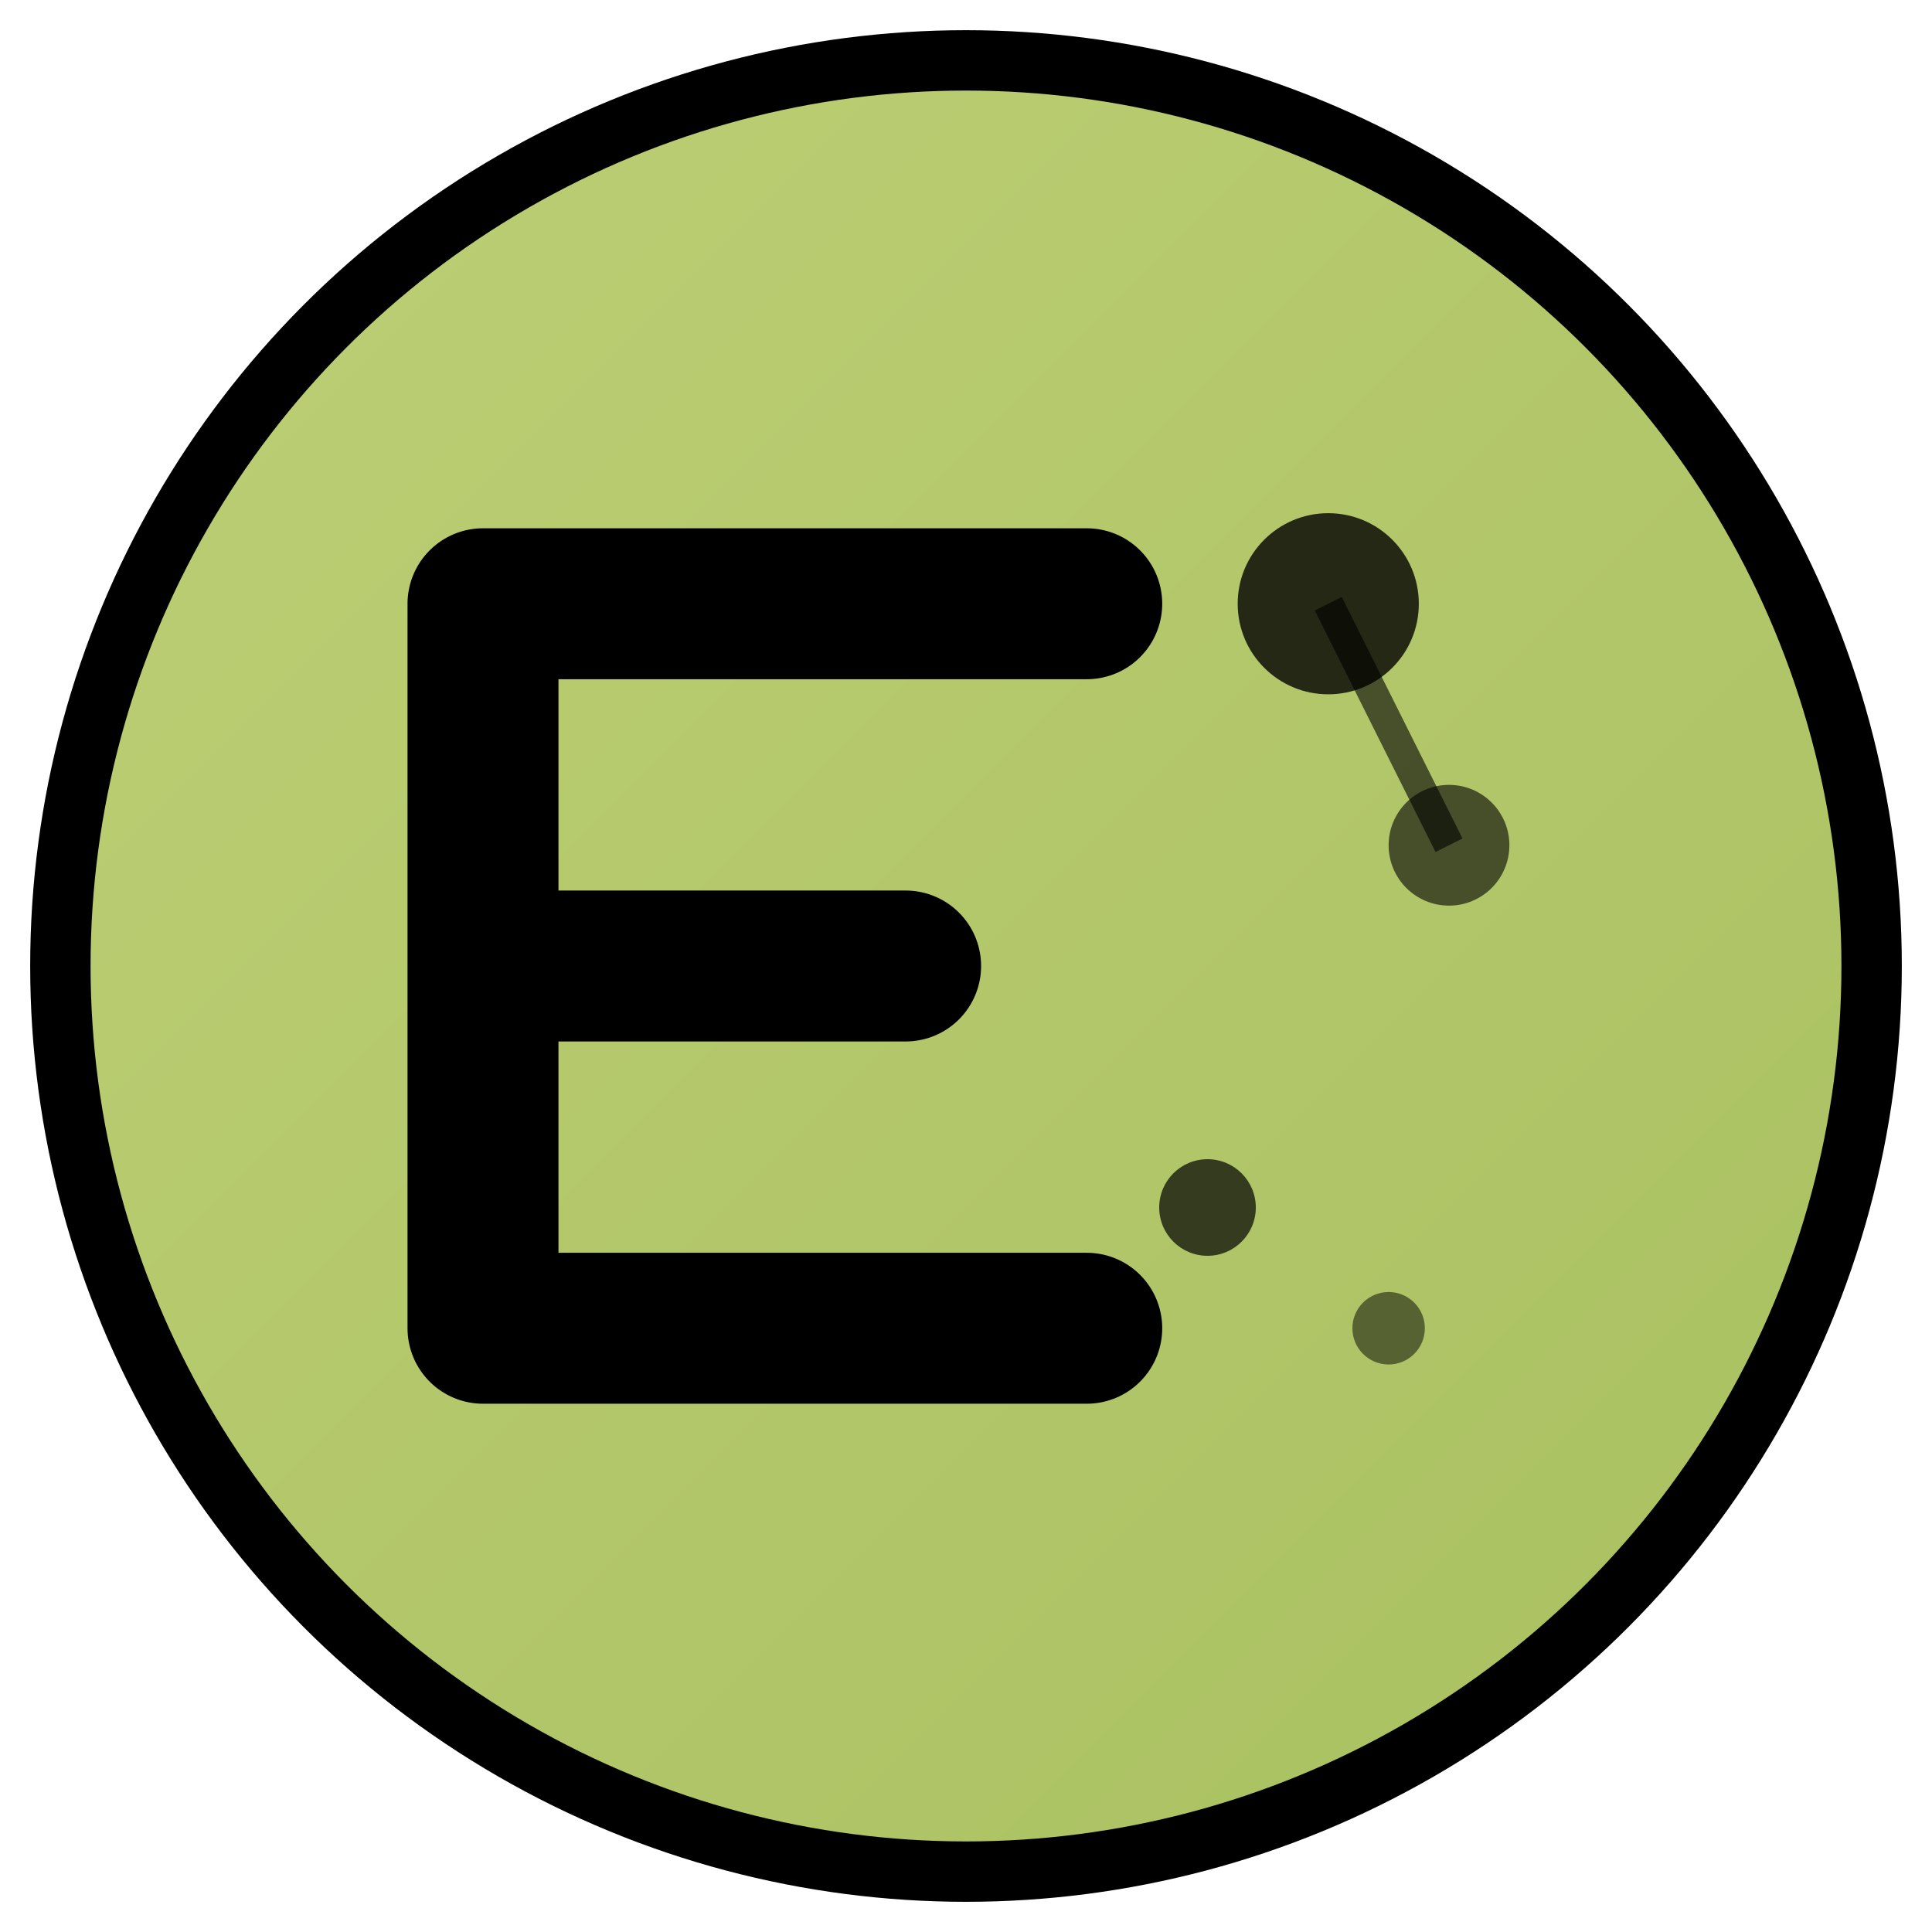 <svg xmlns="http://www.w3.org/2000/svg" viewBox="0 0 32 32" width="32" height="32">
  <defs>
    <linearGradient id="grad1" x1="0%" y1="0%" x2="100%" y2="100%">
      <stop offset="0%" style="stop-color:#becf75;stop-opacity:1" />
      <stop offset="100%" style="stop-color:#a8c060;stop-opacity:1" />
    </linearGradient>
  </defs>

  <!-- Background circle -->
  <circle cx="16" cy="16" r="15" fill="url(#grad1)" stroke="#000000" stroke-width="1"/>

  <!-- Letter E -->
  <path d="M8 10 L8 22 L18 22 M8 10 L18 10 M8 16 L15 16"
        stroke="#000000"
        stroke-width="2.5"
        stroke-linecap="round"
        stroke-linejoin="round"
        fill="none"/>

  <!-- Tech circuit pattern -->
  <circle cx="22" cy="10" r="1.5" fill="#000000" opacity="0.8"/>
  <circle cx="24" cy="14" r="1" fill="#000000" opacity="0.6"/>
  <line x1="22" y1="10" x2="24" y2="14" stroke="#000000" stroke-width="0.5" opacity="0.6"/>

  <!-- Small dots for tech feel -->
  <circle cx="20" cy="20" r="0.8" fill="#000000" opacity="0.7"/>
  <circle cx="23" cy="22" r="0.6" fill="#000000" opacity="0.5"/>
</svg>
